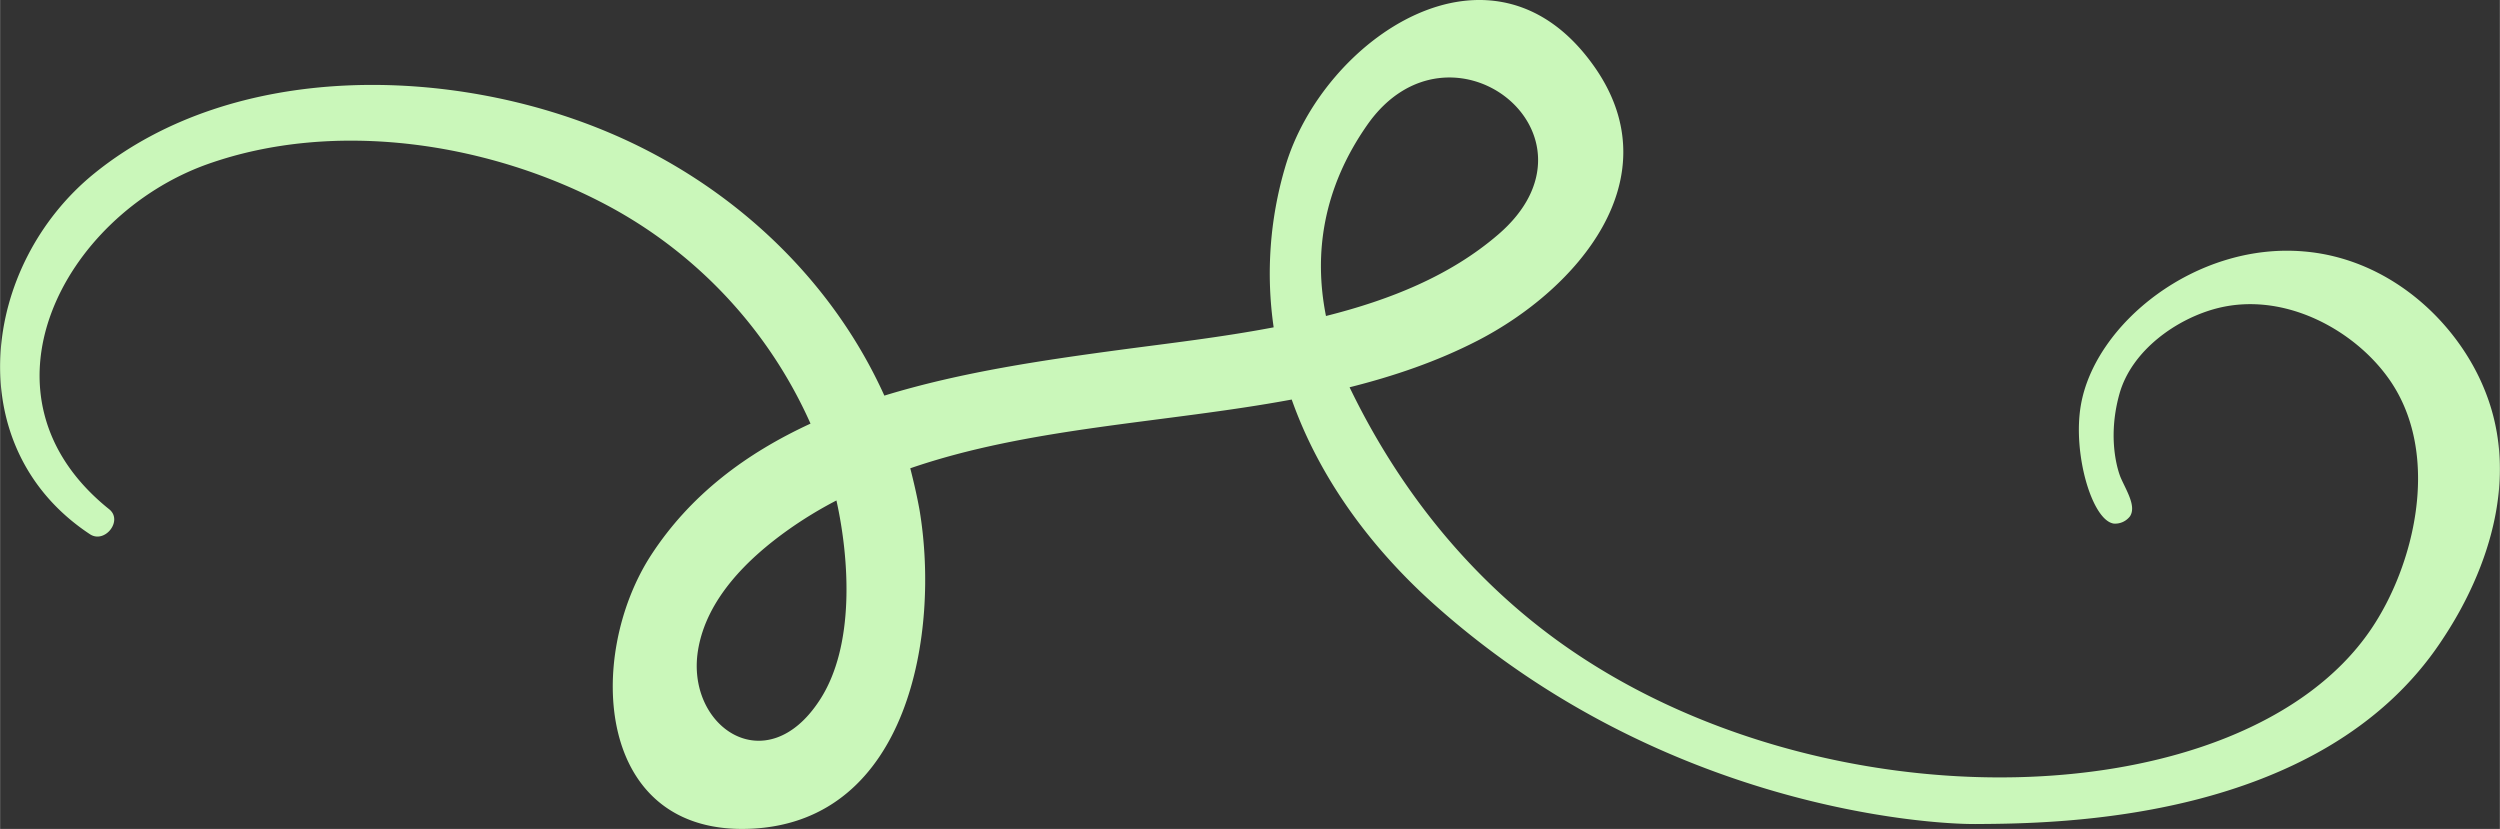 <svg xmlns="http://www.w3.org/2000/svg" width="1080" height="358.1" viewBox="-0.029 -0.021 1080.011 358.136" style=""><rect x="-0.029" y="-0.021" width="1080.011" height="358.136" fill="#333333" stroke="none"/><g><g data-name="Слой 2"><path data-name="Line192_325277394" d="M38.8 230.8c6.4 4.2 14.4-5.9 8.3-10.8-61.2-49-19.8-126.7 42.2-149 55.5-19.8 122.7-9.4 173.9 18.2a198.3 198.3 0 0 1 86.9 93.8c-27.5 12.7-51.8 30.5-69 57-28.3 43.9-23.9 121.5 43.8 118s81.2-84.6 72.3-137.7c-1.1-6.1-2.5-12.1-4-18 51.7-17.8 109.7-19.5 164.8-29.7 12.1 34.2 34.7 65 63.8 90.5 97.7 85.9 210.8 93 231.5 92.9 35.1-.2 149.3-.8 201.3-78.9 6.6-9.9 39.2-58.9 18.7-108.9-11.9-29.3-41.1-56.6-78.2-59.6-46.5-3.9-90.3 31.3-96.2 66.7-3.5 20.8 4.9 49.6 14.3 50.9a8.1 8.1 0 0 0 7-3.2c2.8-4.4-1.7-11.2-4.1-16.8 0 0-6.4-14.8-.5-36 5.3-19 25-32.7 42.5-37.1 30-7.5 61.3 10.8 75.5 32.9 20.7 32.2 9.2 78.7-9.4 106-55.3 81.3-237.2 87.1-350.9 5.1-49.7-35.9-76.6-81.4-90.3-109.8 19.1-4.8 37.7-11.1 55.2-20.1 42.8-22 84.5-69.8 50.7-118.2-44-62.9-117.8-12-133.8 43.4a162.1 162.1 0 0 0-4.9 69c-22.6 4.3-45.3 6.9-66.2 9.7-32.6 4.4-68.4 9.5-102 19.8-23-50.9-66.2-91.2-118.4-113.4C195.3 28.4 101.2 26 40.8 74.8c-49.2 39.8-58.7 118.6-2 156zM590.6 54c35.8-51.3 106.6 4.5 56.5 47.4-20.7 17.8-46.8 28.2-74.3 35.1-5.4-27.1-1.2-55.3 17.8-82.5zM354.1 302.4c-23.1 35.6-58 11.5-52.6-21.5 3.6-22.1 21.4-39.5 38.8-51.9a175.9 175.9 0 0 1 21-12.8c5.7 25.7 8 62.9-7.2 86.2z" fill="#caf7ba"></path></g></g></svg>